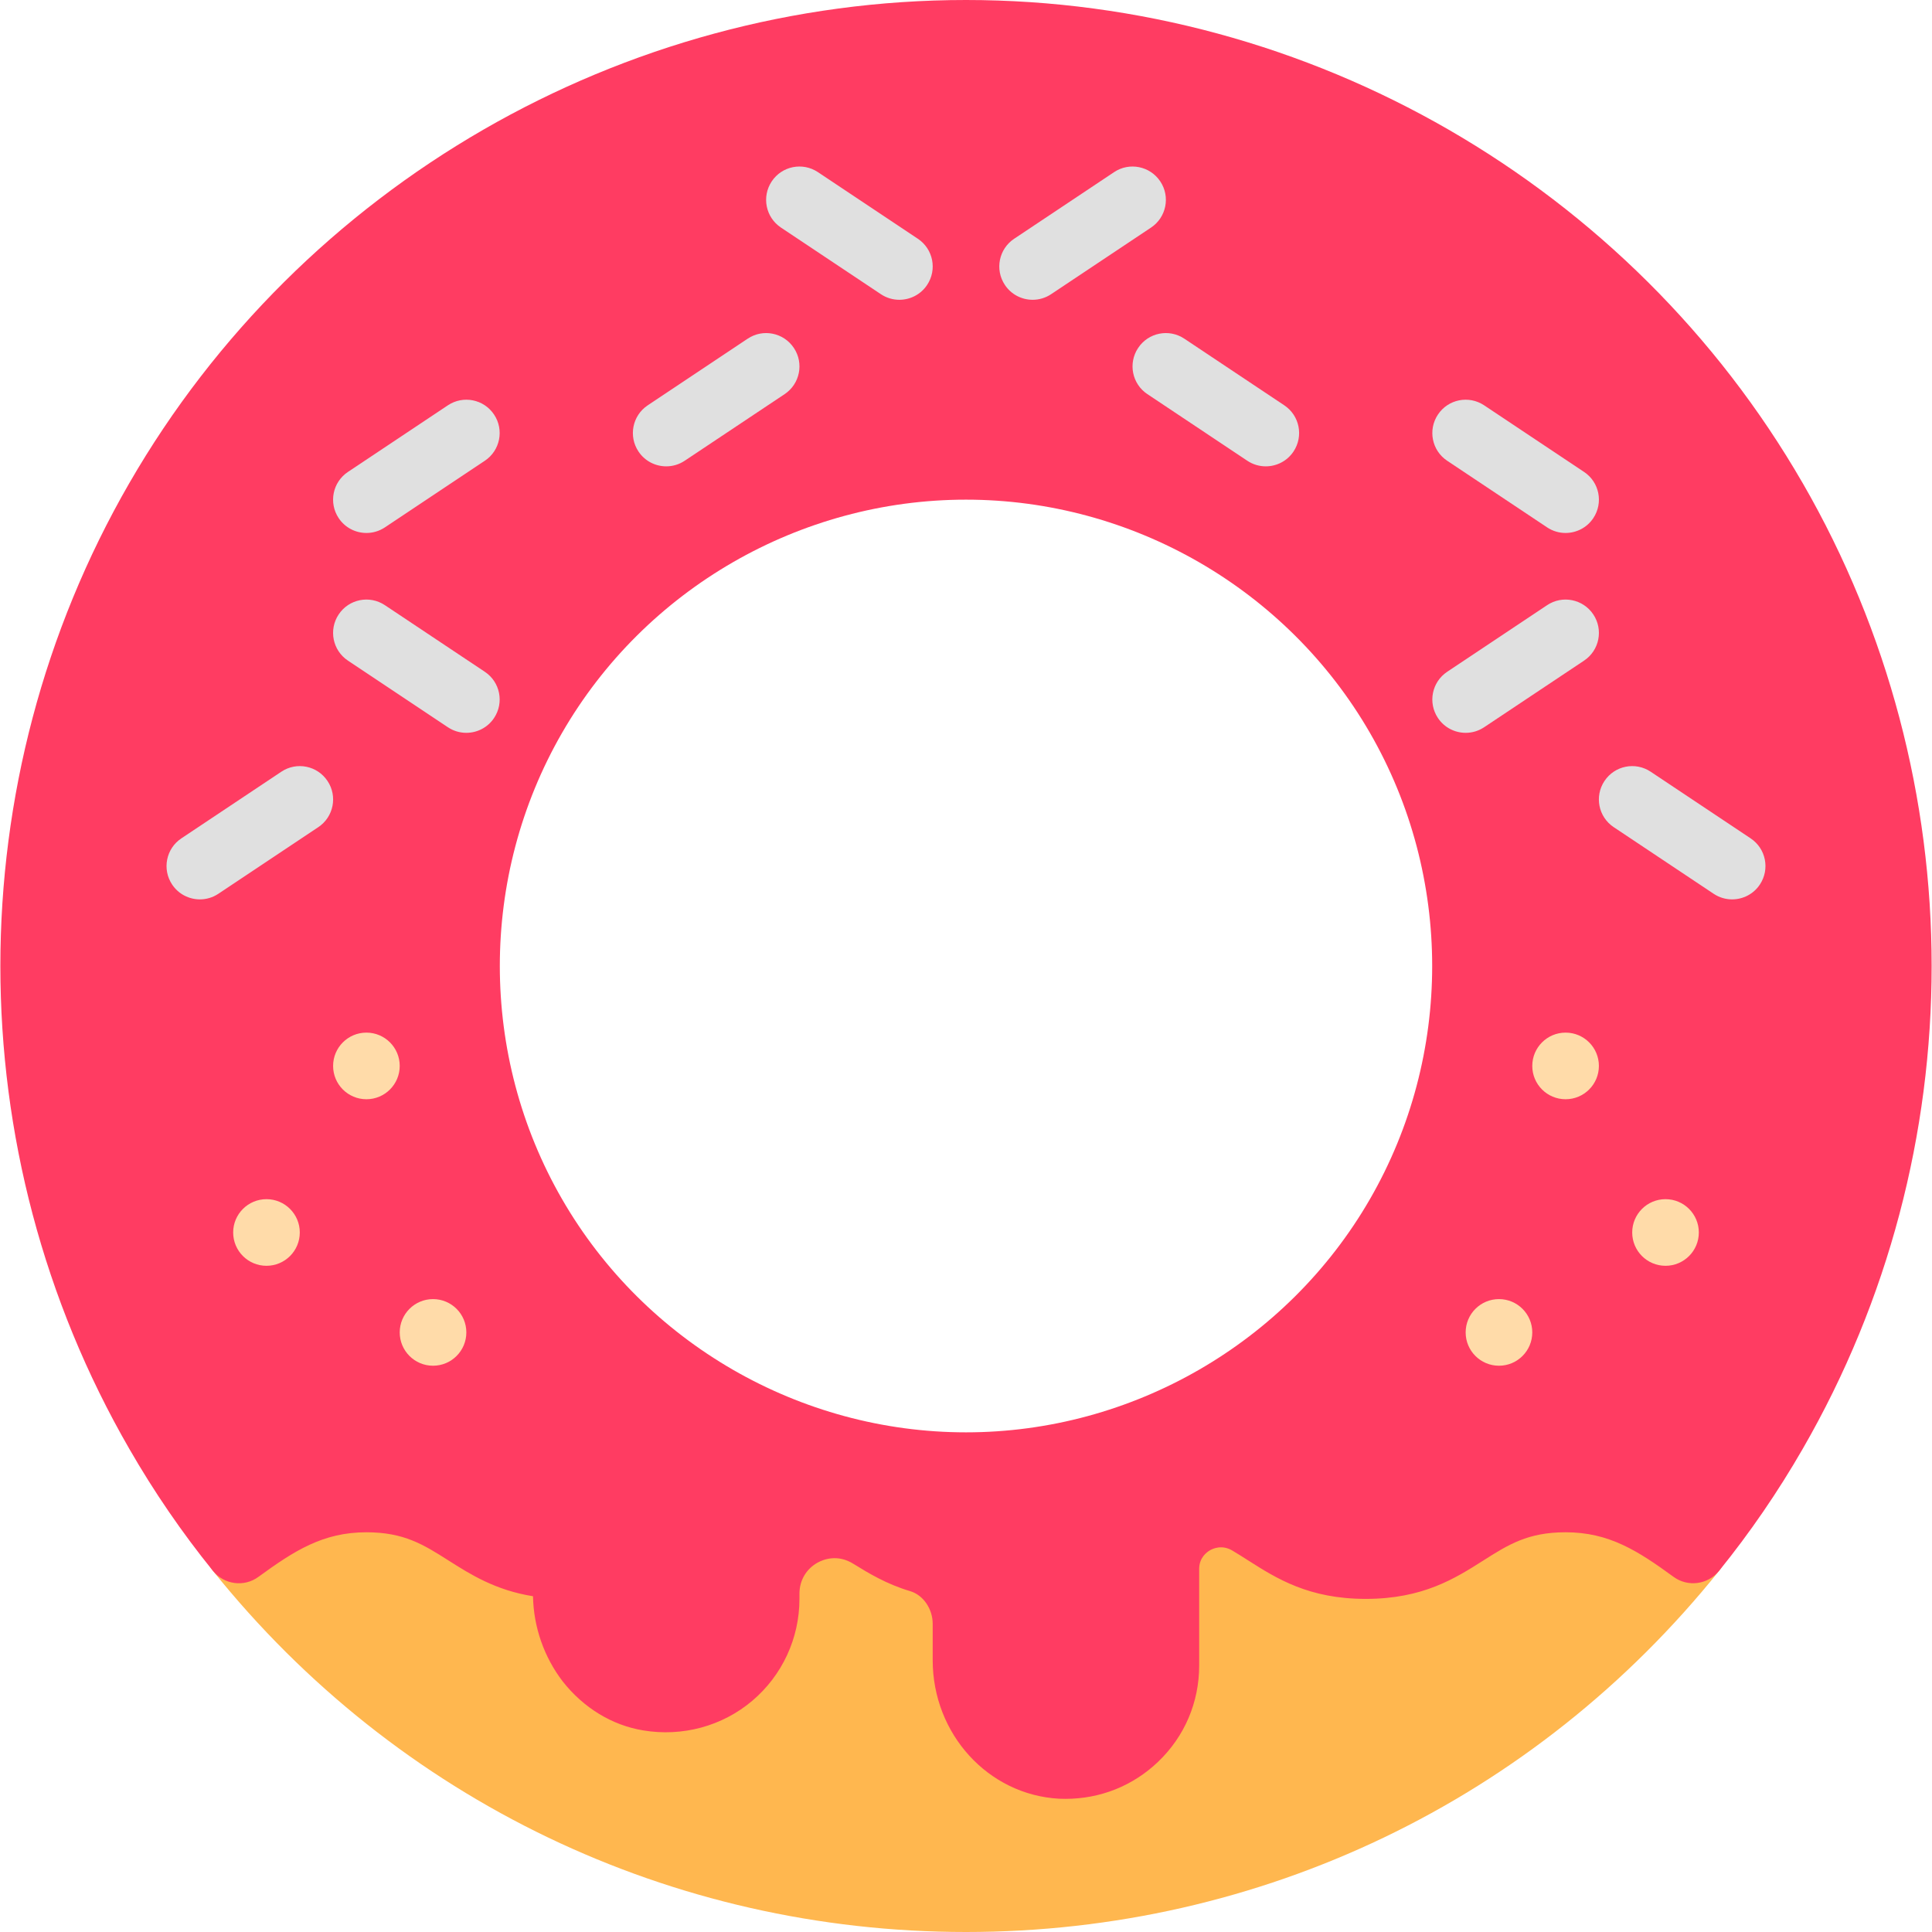 <svg id="Layer_1" enable-background="new 0 0 58 58" height="512" viewBox="0 0 58 58" width="512" xmlns="http://www.w3.org/2000/svg"><path d="m51.419 45.722c-1.244-.908-2.519-1.722-4.419-1.722-1.716 0-2.683.614-3.536 1.156-.743.471-1.33.844-2.464.844-1.132 0-1.718-.373-2.458-.845-.181-.115-.36-.229-.549-.339-.836-.486-1.833-.487-2.669-.007-.829.477-1.324 1.333-1.324 2.291v2.9c0 .553-.219 1.067-.617 1.447-.401.383-.95.575-1.487.554-1.045-.058-1.896-1.027-1.896-2.161v-1.09c0-1.338-.865-2.53-2.104-2.898-.432-.128-.778-.331-1.209-.596-.954-.606-2.113-.642-3.101-.099-.979.537-1.586 1.565-1.586 2.683v.16c0 .593-.259 1.151-.71 1.533-.458.386-1.049.542-1.658.44-.438-.072-.852-.332-1.159-.722-.3-.392-.473-.906-.473-1.411 0-.947-.688-1.741-1.643-1.889-.748-.111-1.249-.429-1.829-.797-.851-.541-1.817-1.154-3.528-1.154-1.9 0-3.175.814-4.419 1.722-.221.161-.366.405-.402.676s.04.544.211.757c5.526 6.892 13.767 10.845 22.61 10.845s17.084-3.953 22.61-10.844c.171-.213.247-.487.211-.757-.036-.272-.181-.516-.402-.677z" fill="#ffb74f"/><path d="m54.116 14.5c-5.164-8.944-14.788-14.5-25.116-14.5s-19.952 5.556-25.116 14.5-5.164 20.056 0 28.999c.739 1.285 1.583 2.516 2.509 3.66.335.414.937.495 1.366.179 1.075-.783 1.936-1.338 3.241-1.338 1.13 0 1.716.372 2.457.842.663.421 1.414.898 2.544 1.078.017.923.33 1.825.893 2.559.624.793 1.481 1.315 2.41 1.468 1.178.198 2.376-.124 3.277-.886s1.419-1.878 1.419-3.061v-.16c0-.394.205-.742.549-.931.163-.089.594-.265 1.078.043.437.269.98.603 1.698.816.391.117.675.53.675.982v1.09c0 2.214 1.662 4.041 3.794 4.159.064.003.129.004.193.004 1.044 0 2.023-.39 2.777-1.11.798-.761 1.236-1.788 1.236-2.893v-2.9c0-.336.226-.502.322-.558.1-.057.363-.171.663.001.164.097.323.198.481.299.853.543 1.819 1.158 3.534 1.158 1.716 0 2.683-.614 3.536-1.156.743-.471 1.33-.844 2.464-.844 1.305 0 2.166.555 3.241 1.338.43.315 1.031.234 1.366-.179.926-1.144 1.77-2.375 2.509-3.659 5.164-8.944 5.164-20.056 0-29zm-12.99 21.5c-2.491 4.318-7.138 7-12.126 7s-9.635-2.682-12.126-7c-2.492-4.317-2.492-9.682 0-14 2.491-4.318 7.138-7 12.126-7s9.635 2.682 12.126 7c2.492 4.318 2.492 9.682 0 14z" fill="#ff3c62"/><g fill="#e0e0e0"><path d="m26.999 9c-.19 0-.383-.054-.554-.168l-3-2c-.46-.306-.584-.927-.277-1.387.305-.459.925-.585 1.387-.277l3 2c.46.306.584.927.277 1.387-.192.289-.51.445-.833.445z"/><path d="m31.001 9c-.323 0-.641-.156-.833-.445-.307-.459-.183-1.081.277-1.387l3-2c.46-.308 1.08-.182 1.387.277s.183 1.081-.277 1.387l-3 2c-.171.114-.364.168-.554.168z"/><path d="m20.001 14c-.323 0-.641-.156-.833-.445-.307-.459-.183-1.081.277-1.387l3-2c.46-.308 1.08-.183 1.387.277.307.459.183 1.081-.277 1.387l-3 2c-.171.114-.364.168-.554.168z"/><path d="m37.999 14c-.19 0-.383-.054-.554-.168l-3-2c-.46-.306-.584-.927-.277-1.387.306-.46.926-.585 1.387-.277l3 2c.46.306.584.927.277 1.387-.192.289-.51.445-.833.445z"/><path d="m46.999 16c-.19 0-.383-.054-.554-.168l-3-2c-.46-.306-.584-.927-.277-1.387.306-.46.926-.584 1.387-.277l3 2c.46.306.584.927.277 1.387-.192.289-.51.445-.833.445z"/><path d="m44.001 22c-.323 0-.641-.156-.833-.445-.307-.459-.183-1.081.277-1.387l3-2c.46-.308 1.08-.182 1.387.277s.183 1.081-.277 1.387l-3 2c-.171.114-.364.168-.554.168z"/><path d="m51.999 27c-.19 0-.383-.054-.554-.168l-3-2c-.46-.306-.584-.927-.277-1.387.306-.46.925-.585 1.387-.277l3 2c.46.306.584.927.277 1.387-.192.289-.51.445-.833.445z"/><path d="m11.001 16c-.323 0-.641-.156-.833-.445-.307-.459-.183-1.081.277-1.387l3-2c.46-.307 1.081-.183 1.387.277.307.459.183 1.081-.277 1.387l-3 2c-.171.114-.364.168-.554.168z"/><path d="m13.999 22c-.19 0-.383-.054-.554-.168l-3-2c-.46-.306-.584-.927-.277-1.387.305-.459.925-.585 1.387-.277l3 2c.46.306.584.927.277 1.387-.192.289-.51.445-.833.445z"/><path d="m6.001 27c-.323 0-.641-.156-.833-.445-.307-.459-.183-1.081.277-1.387l3-2c.46-.308 1.081-.183 1.387.277.307.459.183 1.081-.277 1.387l-3 2c-.171.114-.364.168-.554.168z"/></g><circle cx="47" cy="32" fill="#ffdba9" r="1"/><circle cx="45" cy="40" fill="#ffdba9" r="1"/><circle cx="11" cy="32" fill="#ffdba9" r="1"/><circle cx="50" cy="37" fill="#ffdba9" r="1"/><circle cx="13" cy="40" fill="#ffdba9" r="1"/><circle cx="8" cy="37" fill="#ffdba9" r="1"/></svg>